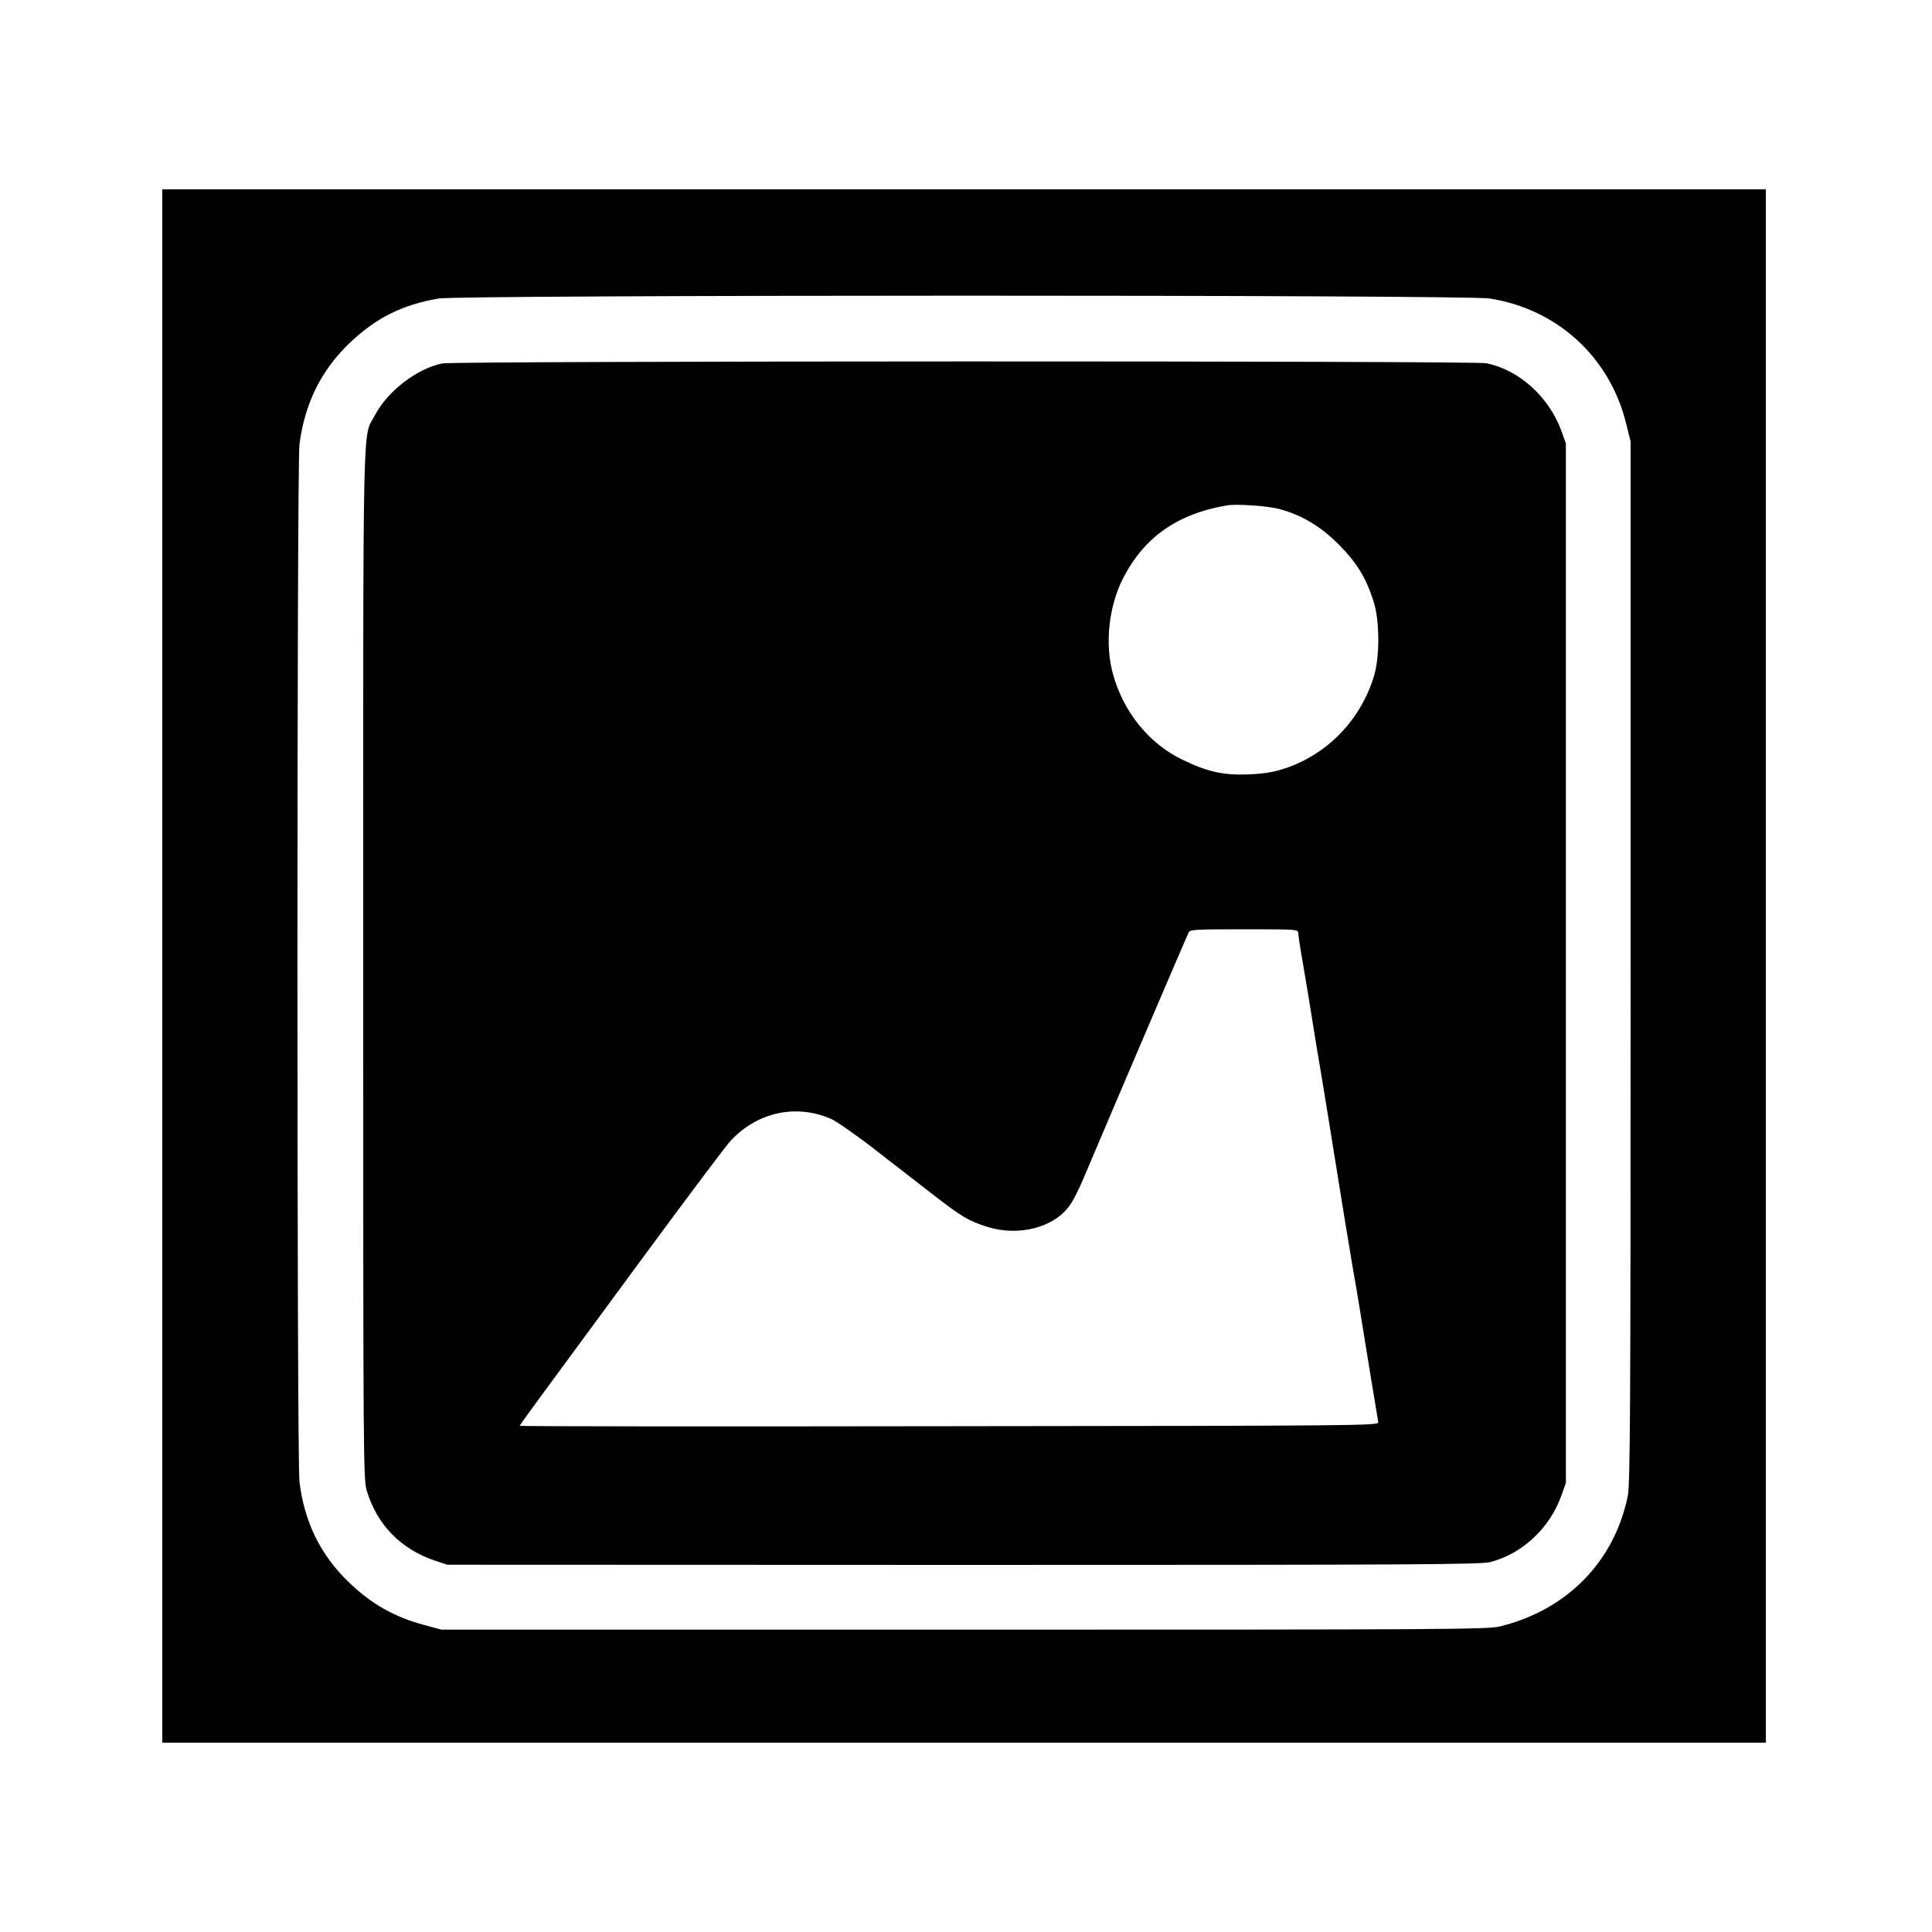 <?xml version="1.0" standalone="no"?>
<!DOCTYPE svg PUBLIC "-//W3C//DTD SVG 20010904//EN"
 "http://www.w3.org/TR/2001/REC-SVG-20010904/DTD/svg10.dtd">
<svg version="1.0" xmlns="http://www.w3.org/2000/svg"
 width="1000pt" height="1000pt" viewBox="0 0 1000 1000"
 preserveAspectRatio="xMidYMid meet">
<g transform="translate(0,1000) scale(0.1,-0.1)"
fill="#000000" stroke="none">
<path d="M840 5000 l0 -4020 4150 0 4150 0 0 4020 0 4020 -4150 0 -4150 0 0
-4020z m6870 3455 c349 -54 621 -302 706 -644 l24 -96 0 -2695 c0 -2331 -2
-2705 -15 -2765 -70 -339 -315 -588 -660 -673 -65 -16 -254 -17 -2775 -17
l-2705 0 -85 23 c-157 41 -278 110 -393 221 -148 142 -231 311 -257 521 -14
118 -14 5252 0 5370 27 211 112 384 261 526 136 129 270 196 459 229 112 19
5315 20 5440 0z"/>
<path d="M2290 8119 c-129 -25 -282 -142 -347 -264 -68 -131 -63 115 -63
-2841 0 -2627 0 -2673 20 -2735 53 -172 175 -297 349 -356 l66 -22 2670 -1
c2380 0 2677 2 2730 15 166 44 307 176 367 345 l23 65 0 2690 0 2690 -23 64
c-64 177 -222 319 -391 351 -67 13 -5335 12 -5401 -1z m4337 -755 c115 -32
212 -91 303 -183 93 -94 142 -173 180 -296 32 -100 32 -290 0 -390 -70 -223
-238 -397 -455 -471 -60 -20 -106 -28 -187 -32 -133 -6 -216 12 -346 75 -173
82 -307 247 -361 443 -43 154 -23 347 50 493 109 215 281 337 539 381 49 9
220 -3 277 -20z m93 -2195 c0 -11 11 -84 25 -162 13 -78 34 -200 45 -272 11
-71 27 -168 35 -215 14 -78 56 -339 135 -830 17 -102 37 -221 44 -265 8 -44
22 -123 30 -175 33 -208 97 -596 100 -612 4 -17 -110 -18 -2220 -20 -1223 -2
-2224 -1 -2224 2 0 3 60 86 133 185 73 99 310 421 526 715 217 294 412 555
435 578 138 146 336 189 517 111 29 -13 134 -86 234 -164 99 -77 236 -183 303
-235 137 -106 178 -131 272 -160 164 -52 349 -3 429 114 16 22 48 86 71 141
146 345 534 1253 542 1268 8 16 32 17 288 17 276 0 280 0 280 -21z"/>
</g>
</svg>
